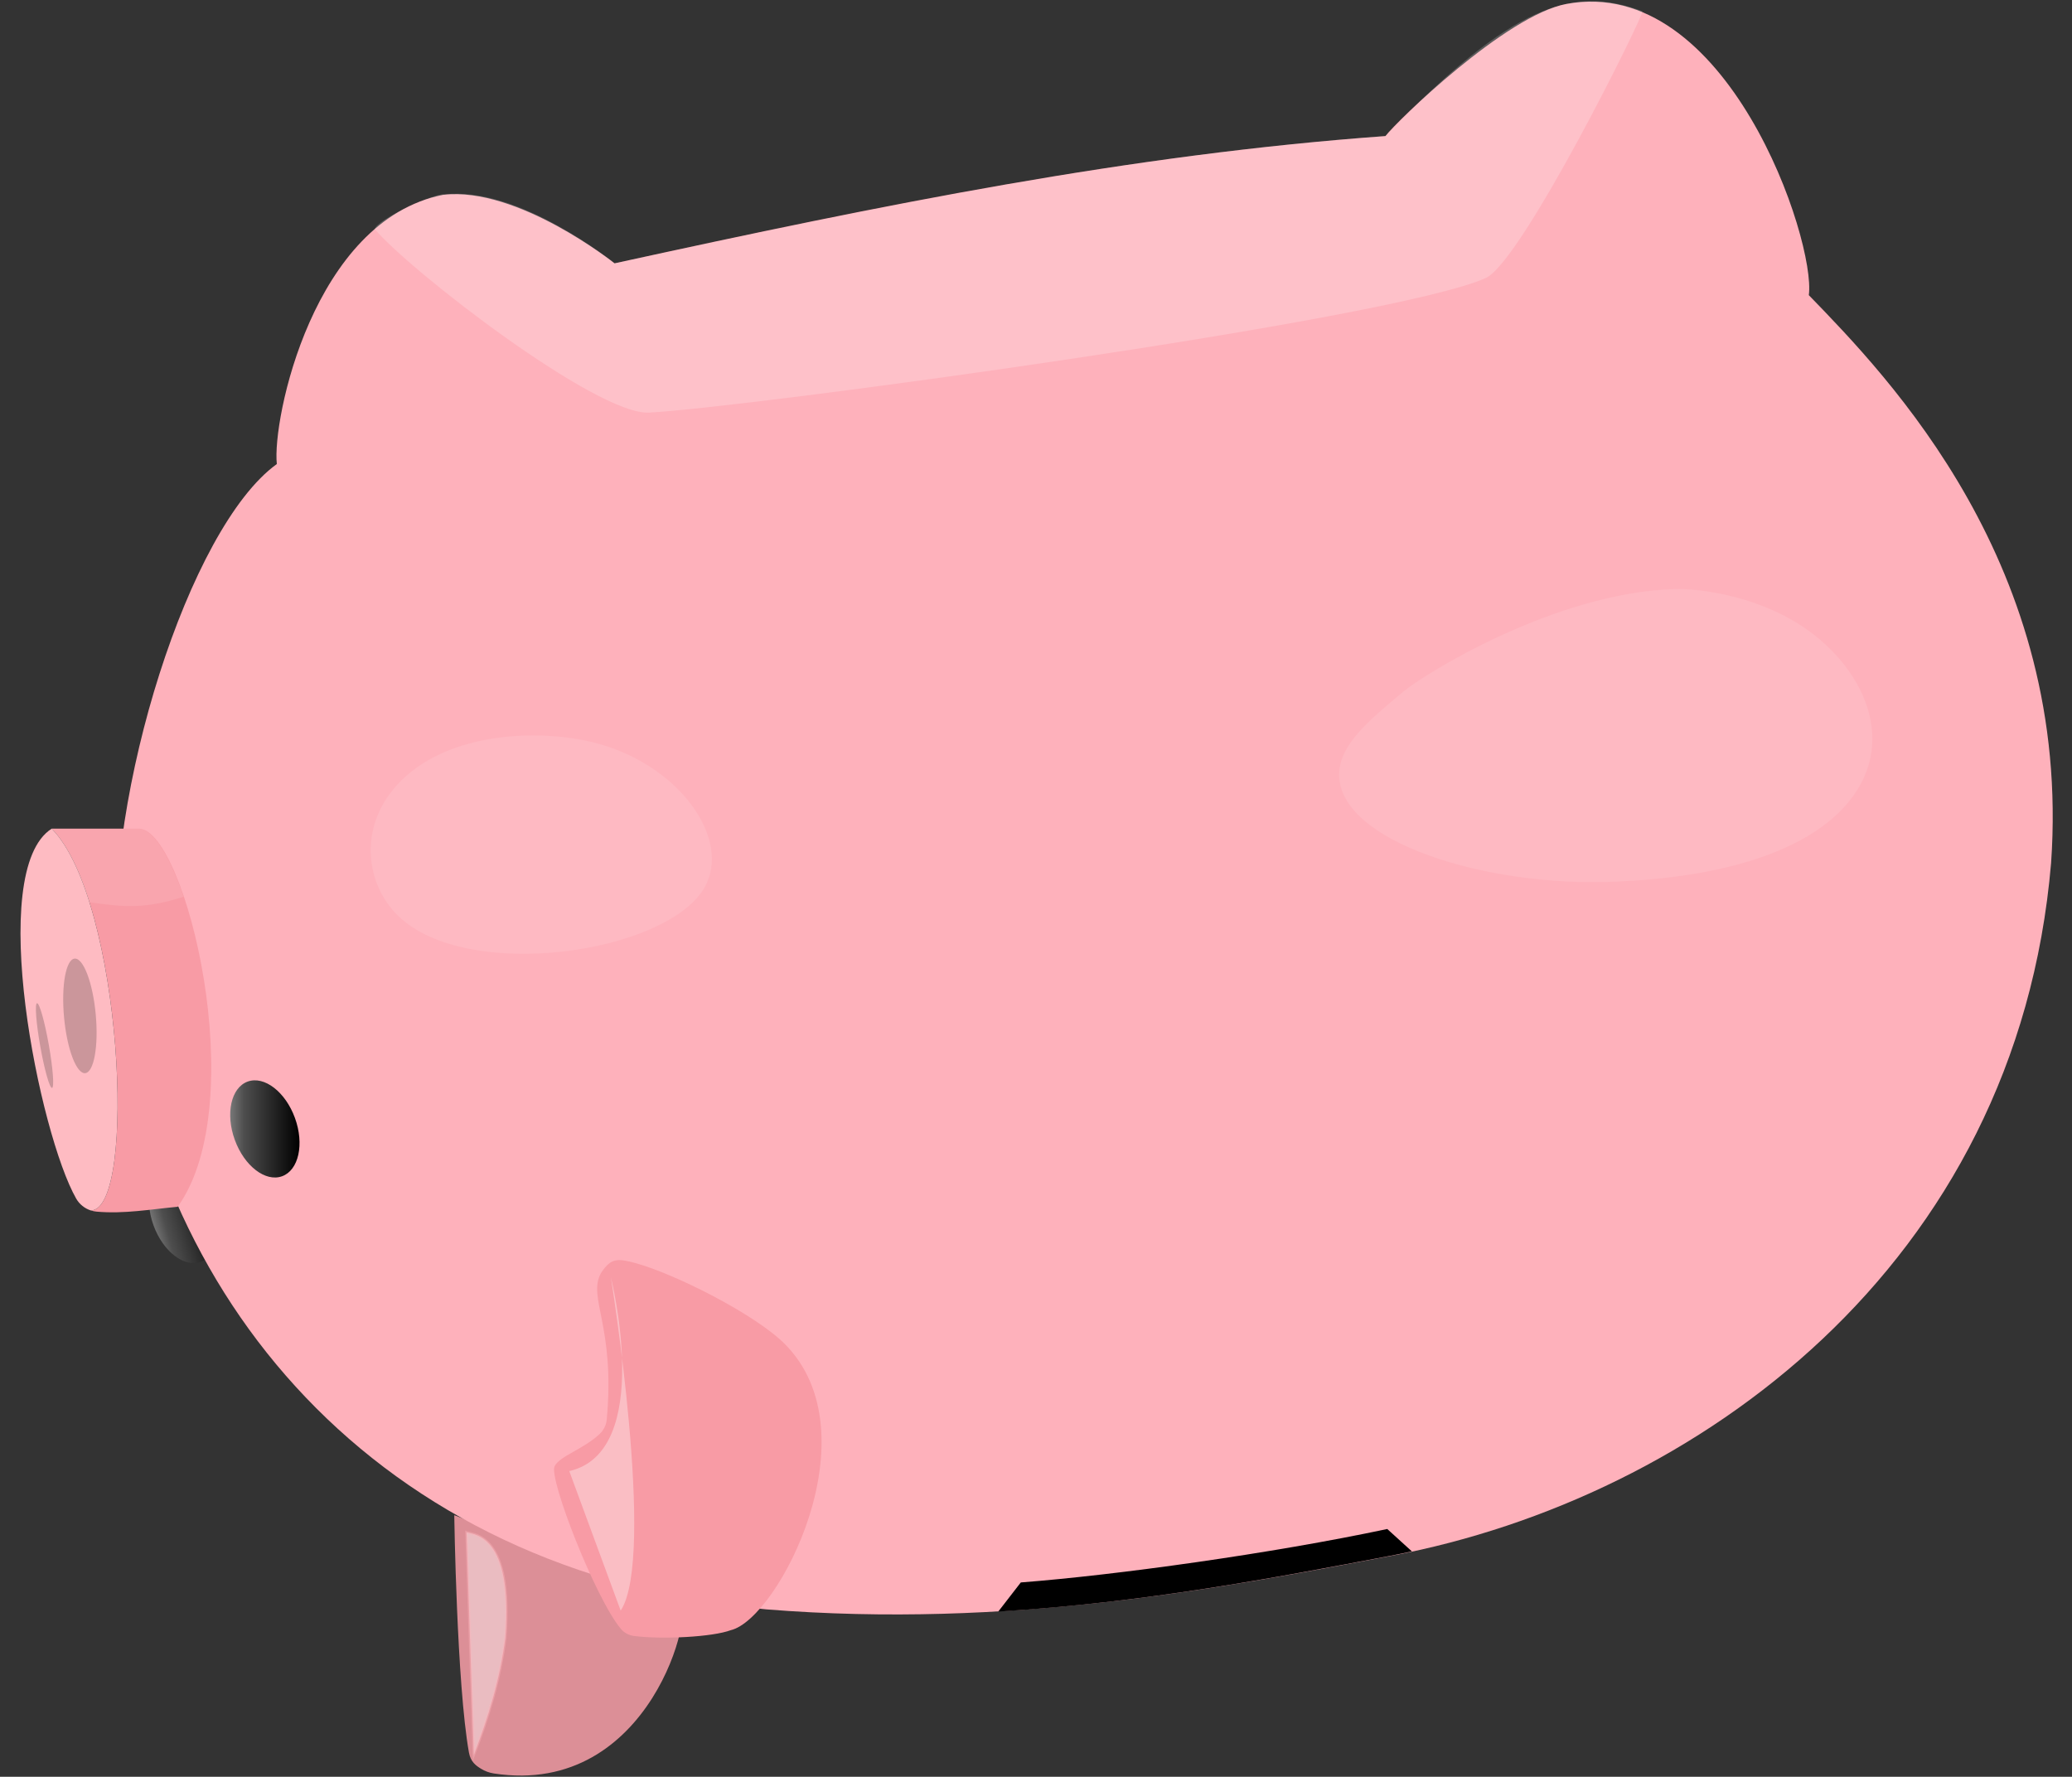 <?xml version="1.0" encoding="UTF-8"?><svg id="uuid-17ebadce-f9b7-4fbf-bbb0-392f6210b9da" xmlns="http://www.w3.org/2000/svg" xmlns:xlink="http://www.w3.org/1999/xlink" viewBox="0 0 846.66 726"><rect x="0" y="0" width="846.66" height="726" fill="#333333" stroke="none"/><defs><linearGradient id="uuid-85d79672-a787-4da8-8b34-60cfec3bda28" x1="61.63" y1="499.95" x2="88.95" y2="492.44" gradientTransform="translate(174.32 4.28) rotate(20.01)" gradientUnits="userSpaceOnUse"><stop offset="0" stop-color="#787878"/><stop offset=".2" stop-color="#4e4e4e"/><stop offset="1" stop-color="#000"/></linearGradient><linearGradient id="uuid-6ae09885-9290-4592-8486-fb16f899afa0" x1="94.04" y1="461.3" x2="122.38" y2="461.3" gradientTransform="translate(164.36 -9.18) rotate(20.01)" xlink:href="#uuid-85d79672-a787-4da8-8b34-60cfec3bda28"/></defs><g id="uuid-54d4c7ab-fbcd-42d9-a052-c3fed31e886a"><path d="M185.62,619.1s83.29,32.51,92,35c7,2-11.31,80.41-75.83,70.55-1.88-.29-3.68-.96-5.29-1.96-2.03-1.26-4.2-2.78-4.88-6.59-5-28-6-97-6-97Z" fill="#dc8f97" stroke-width="0"/><path d="M190.62,626.1l3,91c5.94-15.38,10.76-31.17,12.88-47.96,3.26-42.47-12.88-42.04-15.88-43.04Z" fill="#fff" opacity=".4" stroke="#feb1b9" stroke-miterlimit="10"/><ellipse cx="75.01" cy="496.27" rx="13.08" ry="20.58" transform="translate(-165.26 55.61) rotate(-20.01)" fill="url(#uuid-85d79672-a787-4da8-8b34-60cfec3bda28)" stroke-width="0"/><path d="M181.12,79.6c30.5-3.5,70,28,70,28,110.34-24.16,210.85-44.45,315-52,4.37-5.87,49.38-49.48,74-54,65.7-12.06,102,97,99,119,32.5,33.5,107.5,110.5,99,232-14,165-145.5,259.5-269,283-70.34,13.38-156.67,29.97-256,22-160.39-15.12-252.98-128.57-265.33-261.61-.12-1.26-.08-2.52-.17-3.78-4.5-67.61,29.5-176.61,65.5-202.61-2-18,14.9-99.65,68-110Z" fill="#feb1bb" stroke-width="0"/><path d="M265.12,168.6c38.1-1.89,303.34-37.64,342-55,14.85-6.67,65.34-108.83,64-109-28.18-10.56-52.9-3.25-105,51-103.5,7.37-204.03,28.04-315,52,0,0-38.91-31.66-69.41-28.16-3.59-.84-27.59,10.16-28.59,14.16,14.43,17.12,90.77,76.05,112,75Z" fill="#fff" opacity=".2" stroke-width="0"/><path d="M684.52,240.68c-49.41,1.41-102.85,35.06-110.87,41.73-14.57,12.13-26.41,21.99-26.45,34.1-.09,27.32,59.96,46.06,112.49,43.76,14.3-.62,71.02-3.1,95.4-32.24,22.18-26.52,4.33-59.31-23.22-74.92-18.34-10.39-38.92-12.67-47.35-12.43Z" fill="#fff" opacity=".1" stroke-width="0"/><path d="M164.08,318.82c-17.98,17.66-15.14,41.95-1.51,55.29,28.06,27.44,108.99,15.54,125.04-11,12-19.84-10.13-51.39-45.84-59.94-21.42-5.13-57.39-4.29-77.69,15.65Z" fill="#fff" opacity=".1" stroke-width="0"/><path d="M417.12,646.6l-9.21,11.9c59.75-3.61,113.36-13.87,159.95-22.74,3.01-.57,6.03-1.2,9.05-1.86l-10.05-9.14c-47,10-110.74,18.84-149.74,21.84Z" stroke-width="0"/><path d="M56.95,338.6H21.12c28.9,29.26,35.05,155.93,15.99,156,.75.24,1.52.41,2.31.48,11.34,1.02,22.13-.98,33.19-1.98,30.5-42.5,3.27-153.61-15.66-154.5Z" fill="#f89ba5" stroke-width="0"/><path d="M21.12,338.6c-27.06,17.25-4.86,125.17,10.01,151.16,1.33,2.33,3.48,4.03,5.98,4.84,19.06-.07,12.9-126.75-15.99-156Z" fill="#febbc2" stroke-width="0"/><path d="M56.8,338.6H20.96c6.2,6.27,11.35,17.03,15.43,30.05,13.73,1.95,22.73,2.95,38.62-2.24-5.53-16.43-12.28-27.53-18.21-27.81Z" fill="#fff" opacity=".1" stroke-width="0"/><ellipse cx="32.62" cy="415.1" rx="6.5" ry="23.5" transform="translate(-37.96 4.75) rotate(-5.27)" opacity=".2" stroke-width="0"/><ellipse cx="18.21" cy="427.22" rx="1.77" ry="17.57" transform="translate(-74.36 9.75) rotate(-10.06)" opacity=".2" stroke-width="0"/><path d="M245.62,520.1c4-6,6.47-6.05,14-4,16.31,4.44,49,21,61,33,36.66,36.66-2.6,112.41-22,117-7.45,2.79-27.87,3.85-39.53,2.38-2.07-.26-3.98-1.25-5.33-2.84-10.33-12.14-29.67-61.67-27.14-66.53,2.21-4.27,11.65-6.85,18.4-13.17,1.66-1.56,2.7-3.67,2.91-5.94,3.54-38.38-8.03-49.82-2.31-59.89Z" fill="#f89ba5" stroke-width="0"/><path d="M232.62,601.1l21,57c14.48-21.75-4-136.15-4-136.15,0,0,18,71.15-17,79.15Z" fill="#fff" opacity=".35" stroke-width="0"/><ellipse cx="108.21" cy="461.3" rx="13.08" ry="20.58" transform="translate(-151.3 64.86) rotate(-20.01)" fill="url(#uuid-6ae09885-9290-4592-8486-fb16f899afa0)" stroke-width="0"/></g></svg>